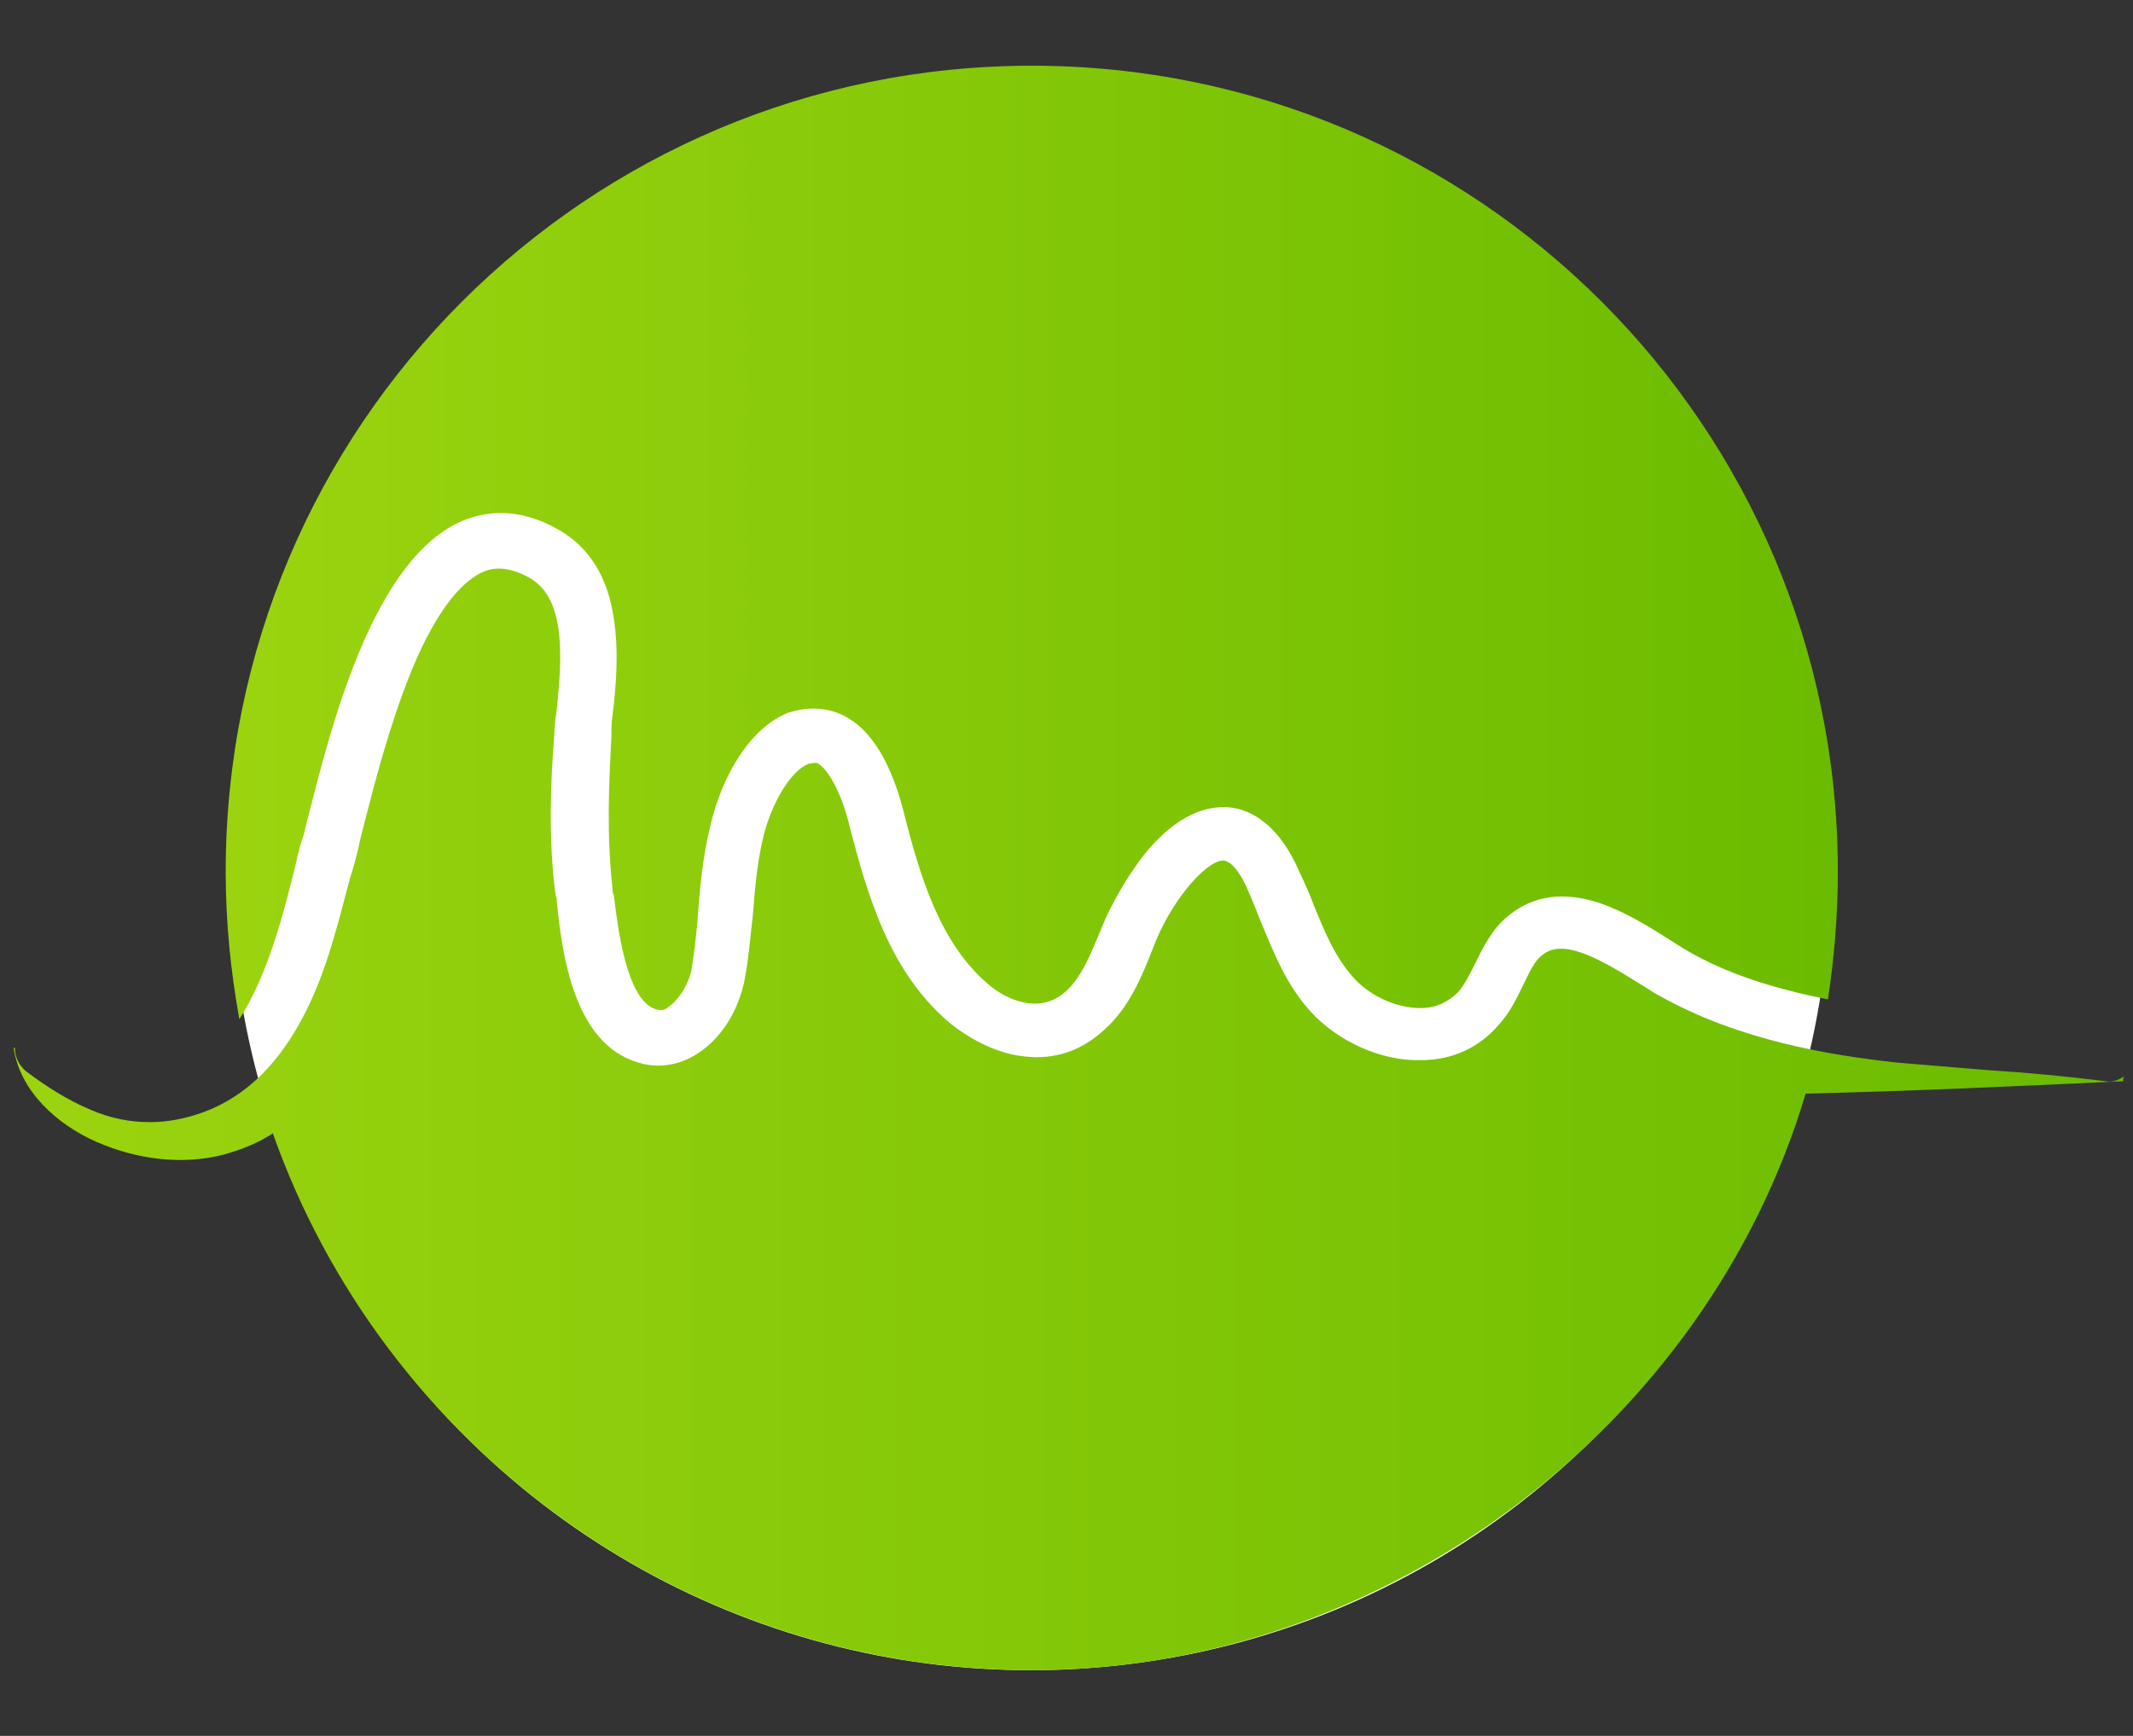 <?xml version="1.0" encoding="utf-8"?>
<!-- Generator: Adobe Illustrator 27.0.1, SVG Export Plug-In . SVG Version: 6.00 Build 0)  -->
<svg version="1.1" id="a" xmlns="http://www.w3.org/2000/svg" xmlns:xlink="http://www.w3.org/1999/xlink" x="0px" y="0px"
	 viewBox="0 0 172 140" style="enable-background:new 0 0 172 140;" xml:space="preserve">
<rect x="0" y="0" width="172" height="140" fill="#333333" stroke="none"/>
<style type="text/css">
	.st0{fill:#FFFFFF;}
	.st1{fill:url(#SVGID_1_);}
	.st2{fill:url(#SVGID_00000076604285069213145030000015193789948159856516_);}
</style>
<circle class="st0" cx="83.1" cy="70.2" r="64.5"/>
<g>
	<linearGradient id="SVGID_1_" gradientUnits="userSpaceOnUse" x1="18.21" y1="43.47" x2="148.13" y2="43.47">
		<stop  offset="0" style="stop-color:#9BD40F"/>
		<stop  offset="1" style="stop-color:#6BBB00"/>
	</linearGradient>
	<path class="st1" d="M23.8,69.9c0.2-0.9,0.4-1.8,0.7-2.6c0.1-0.5,0.3-1.2,0.5-2C26.8,58.2,30.2,45,37.3,42c1.7-0.7,4.4-1.2,7.7,0.7
		c2.5,1.4,4,3.8,4.5,7.2c0.4,2.6,0.2,5.3-0.1,7.7c-0.1,0.7-0.1,1.3-0.1,1.9c-0.2,3.6-0.4,7.9,0.1,12.2c0,0.2,0,0.3,0.1,0.5
		c0.3,2.5,1,8.5,3.4,9.2c0.4,0.1,0.7,0.1,1-0.2c0.8-0.5,1.7-1.9,1.9-3.2c0.2-1.4,0.4-2.9,0.5-4.5c0.2-2.7,0.5-5.4,1.3-8.1
		c0.4-1.4,2.1-6.3,5.9-7.9C65,57,66.6,57,68,57.7c2.9,1.4,4.2,5.3,4.8,7.5c1.4,5.6,3,10.8,6.8,14.1c1.7,1.5,4.4,2.5,6.4,0.6
		c1.3-1.2,2-3.1,2.8-5c0.8-2,2.1-4.2,3.4-5.9c2-2.5,4.1-3.8,6.2-3.9c1.7-0.1,4.2,0.7,6.1,4.6c0.5,1.1,1,2.1,1.4,3.2
		c0.9,2.2,1.7,4.2,3.2,5.9c1.3,1.5,3.5,2.5,5.4,2.5c0,0,0,0,0.1,0c1.2,0,2.2-0.5,3-1.3c0.5-0.6,0.9-1.4,1.3-2.2
		c0.7-1.4,1.4-2.9,2.8-4c2-1.6,4.4-1.9,7.2-1c2.1,0.7,4,1.9,5.6,2.9c0.6,0.4,1.1,0.7,1.6,1c3.1,1.8,6.8,3,11.3,3.9
		c0.5-3.3,0.8-6.8,0.8-10.3c0-35.9-29.1-65-65-65s-65,29.1-65,65c0,4.1,0.4,8,1.1,11.9C21.6,78.6,22.8,73.9,23.8,69.9z"/>
	
		<linearGradient id="SVGID_00000155107576165515720360000013241654694874474665_" gradientUnits="userSpaceOnUse" x1="0.93" y1="90.403" x2="171.08" y2="90.403">
		<stop  offset="0" style="stop-color:#9BD40F"/>
		<stop  offset="1" style="stop-color:#6BBB00"/>
	</linearGradient>
	<path style="fill:url(#SVGID_00000155107576165515720360000013241654694874474665_);" d="M169.8,87.2L169.8,87.2
		c-3.2-0.4-6.4-0.7-9.6-0.9c-2.4-0.2-4.8-0.4-7.2-0.6c-5.5-0.6-12.8-1.8-19.2-5.4c-0.6-0.3-1.1-0.7-1.8-1.1c-3.2-2-6-3.5-7.6-2.2
		c-0.7,0.5-1.1,1.5-1.6,2.5c-0.5,1-1,2.1-1.9,3.1c-1.6,1.9-3.8,2.9-6.3,2.9c-3.2,0.1-6.7-1.5-8.9-3.9c-2-2.2-3-4.8-4-7.2
		c-0.4-1-0.8-2-1.2-2.9c-0.6-1.3-1.3-2.1-1.9-2.1c-1.5,0.1-4.3,3.5-5.6,7c-0.9,2.3-1.9,4.8-3.9,6.6c-1.8,1.7-4,2.5-6.5,2.2
		c-2-0.2-4.1-1.2-5.9-2.6c-4.9-4.1-6.7-10.1-8.3-16.4c-0.6-2.3-1.6-4.1-2.4-4.6c-0.1-0.1-0.3-0.1-0.8,0c-1.5,0.6-2.8,3.1-3.4,5
		c-0.7,2.3-0.9,4.8-1.1,7.3c-0.2,1.6-0.3,3.2-0.6,4.8c-0.3,2-1.5,4.8-3.9,6.3c-1.4,0.9-3.1,1.2-4.7,0.7c-5.3-1.5-6.2-9-6.6-13
		c0-0.2,0-0.3-0.1-0.5c-0.6-4.6-0.4-9.2-0.1-13c0-0.6,0.1-1.3,0.2-2c0.4-4,0.8-8.9-2.2-10.6c-1.8-1-3-0.8-3.7-0.5
		c-1.4,0.6-3.6,2.5-5.9,8.2c-1.7,4.2-2.9,8.9-3.7,12c-0.2,0.8-0.4,1.5-0.5,2.1c-0.2,0.8-0.4,1.6-0.7,2.5c-0.9,3.4-1.8,7.2-3.5,10.6
		c-2.1,4.2-4.8,6.9-8.3,8.2c-1.4,0.5-2.8,0.8-4.3,0.8c-1.6,0-3.2-0.3-4.8-1c-1.9-0.8-3.6-1.9-5.2-3.1c-0.6-0.5-0.9-1.2-0.9-1.9
		c0,0-0.1,0-0.1,0c0.5,3.5,3.5,6.2,6.7,7.6c3.2,1.4,6.9,1.9,10.3,1c1.4-0.4,2.7-0.9,3.9-1.7c8.9,25.2,33,43.3,61.3,43.3
		s54.3-19.6,62.3-46.5c8.5-0.2,17.1-0.6,25.6-1c0-0.1,0-0.3,0.1-0.4C170.7,87.2,170.2,87.3,169.8,87.2z"/>
</g>
</svg>
